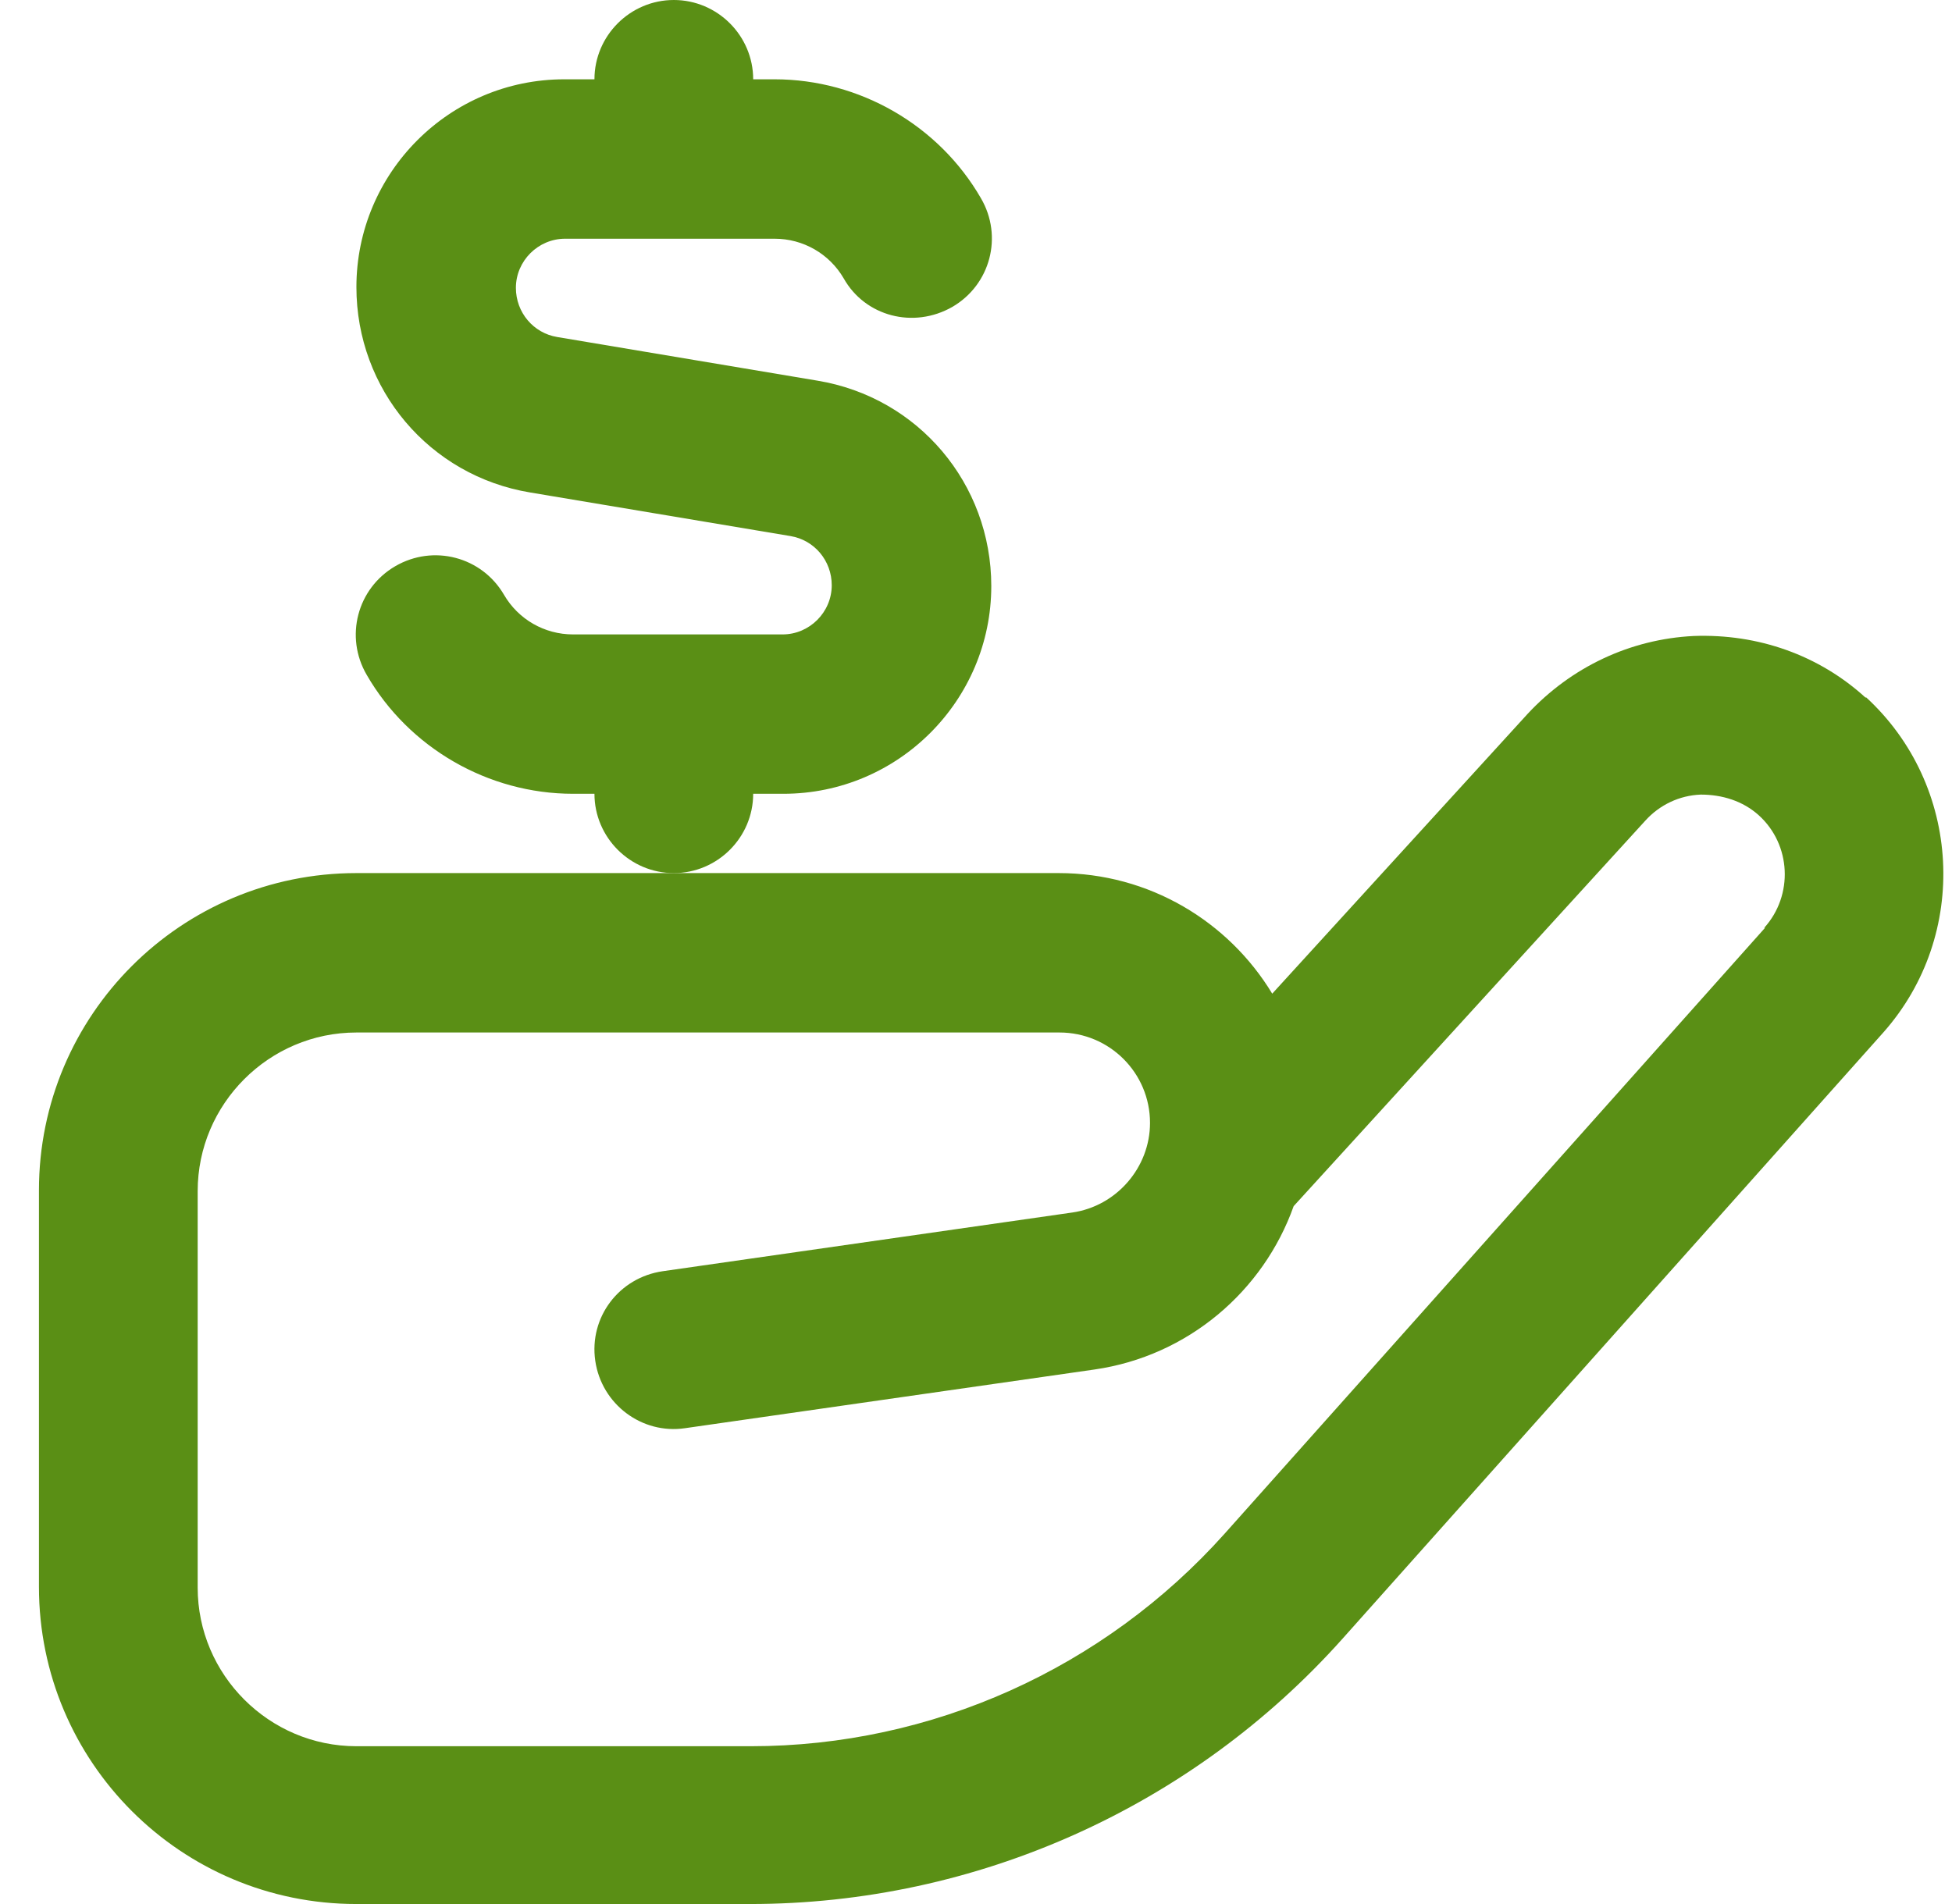 <svg width="41" height="40" viewBox="0 0 41 40" fill="none" xmlns="http://www.w3.org/2000/svg">
<g id="icon">
<path d="M39.19 14.661C38.207 13.761 36.923 13.311 35.573 13.361C34.239 13.428 33.006 14.011 32.089 14.994L26.722 20.875C25.805 19.359 24.138 18.342 22.238 18.342H7.486C3.802 18.342 0.818 21.324 0.818 25.006V33.336C0.818 37.018 3.802 40 7.486 40H15.754C20.504 40 25.038 37.968 28.205 34.419L39.557 21.691C41.374 19.642 41.207 16.493 39.19 14.644V14.661ZM37.073 19.492L25.722 32.22C23.188 35.052 19.571 36.685 15.77 36.685H7.486C5.652 36.685 4.152 35.185 4.152 33.353V25.023C4.152 23.19 5.652 21.691 7.486 21.691H22.254C23.305 21.691 24.155 22.541 24.155 23.59C24.155 24.523 23.455 25.339 22.521 25.473L13.92 26.706C13.003 26.839 12.37 27.672 12.503 28.588C12.636 29.504 13.486 30.137 14.387 30.004L22.988 28.771C24.955 28.488 26.538 27.122 27.172 25.339L34.556 17.243C34.856 16.91 35.273 16.71 35.723 16.693C36.173 16.693 36.606 16.826 36.94 17.126C37.623 17.743 37.673 18.809 37.056 19.492H37.073Z" fill="#5A8F15"/>
<path d="M15.82 16.676H16.454C18.871 16.676 20.821 14.71 20.821 12.312C20.821 10.162 19.287 8.347 17.17 7.997L11.703 7.08C11.203 6.997 10.836 6.564 10.836 6.047C10.836 5.481 11.303 5.015 11.87 5.015H16.27C16.87 5.015 17.42 5.331 17.721 5.848C18.171 6.647 19.187 6.914 20.004 6.447C20.804 5.981 21.071 4.965 20.604 4.165C19.721 2.632 18.054 1.666 16.27 1.666H15.82C15.82 0.75 15.07 0 14.153 0C13.236 0 12.486 0.75 12.486 1.666H11.853C9.436 1.666 7.486 3.632 7.486 6.031C7.486 8.18 9.019 9.996 11.136 10.346L16.604 11.262C17.104 11.345 17.47 11.778 17.47 12.295C17.47 12.861 17.004 13.328 16.437 13.328H12.036C11.436 13.328 10.886 13.011 10.586 12.495C10.119 11.695 9.103 11.429 8.302 11.895C7.502 12.361 7.236 13.378 7.702 14.177C8.586 15.71 10.253 16.676 12.036 16.676H12.486C12.486 17.593 13.236 18.342 14.153 18.342C15.07 18.342 15.82 17.593 15.82 16.676Z" fill="#5A8F15"/>
</g>
</svg>
